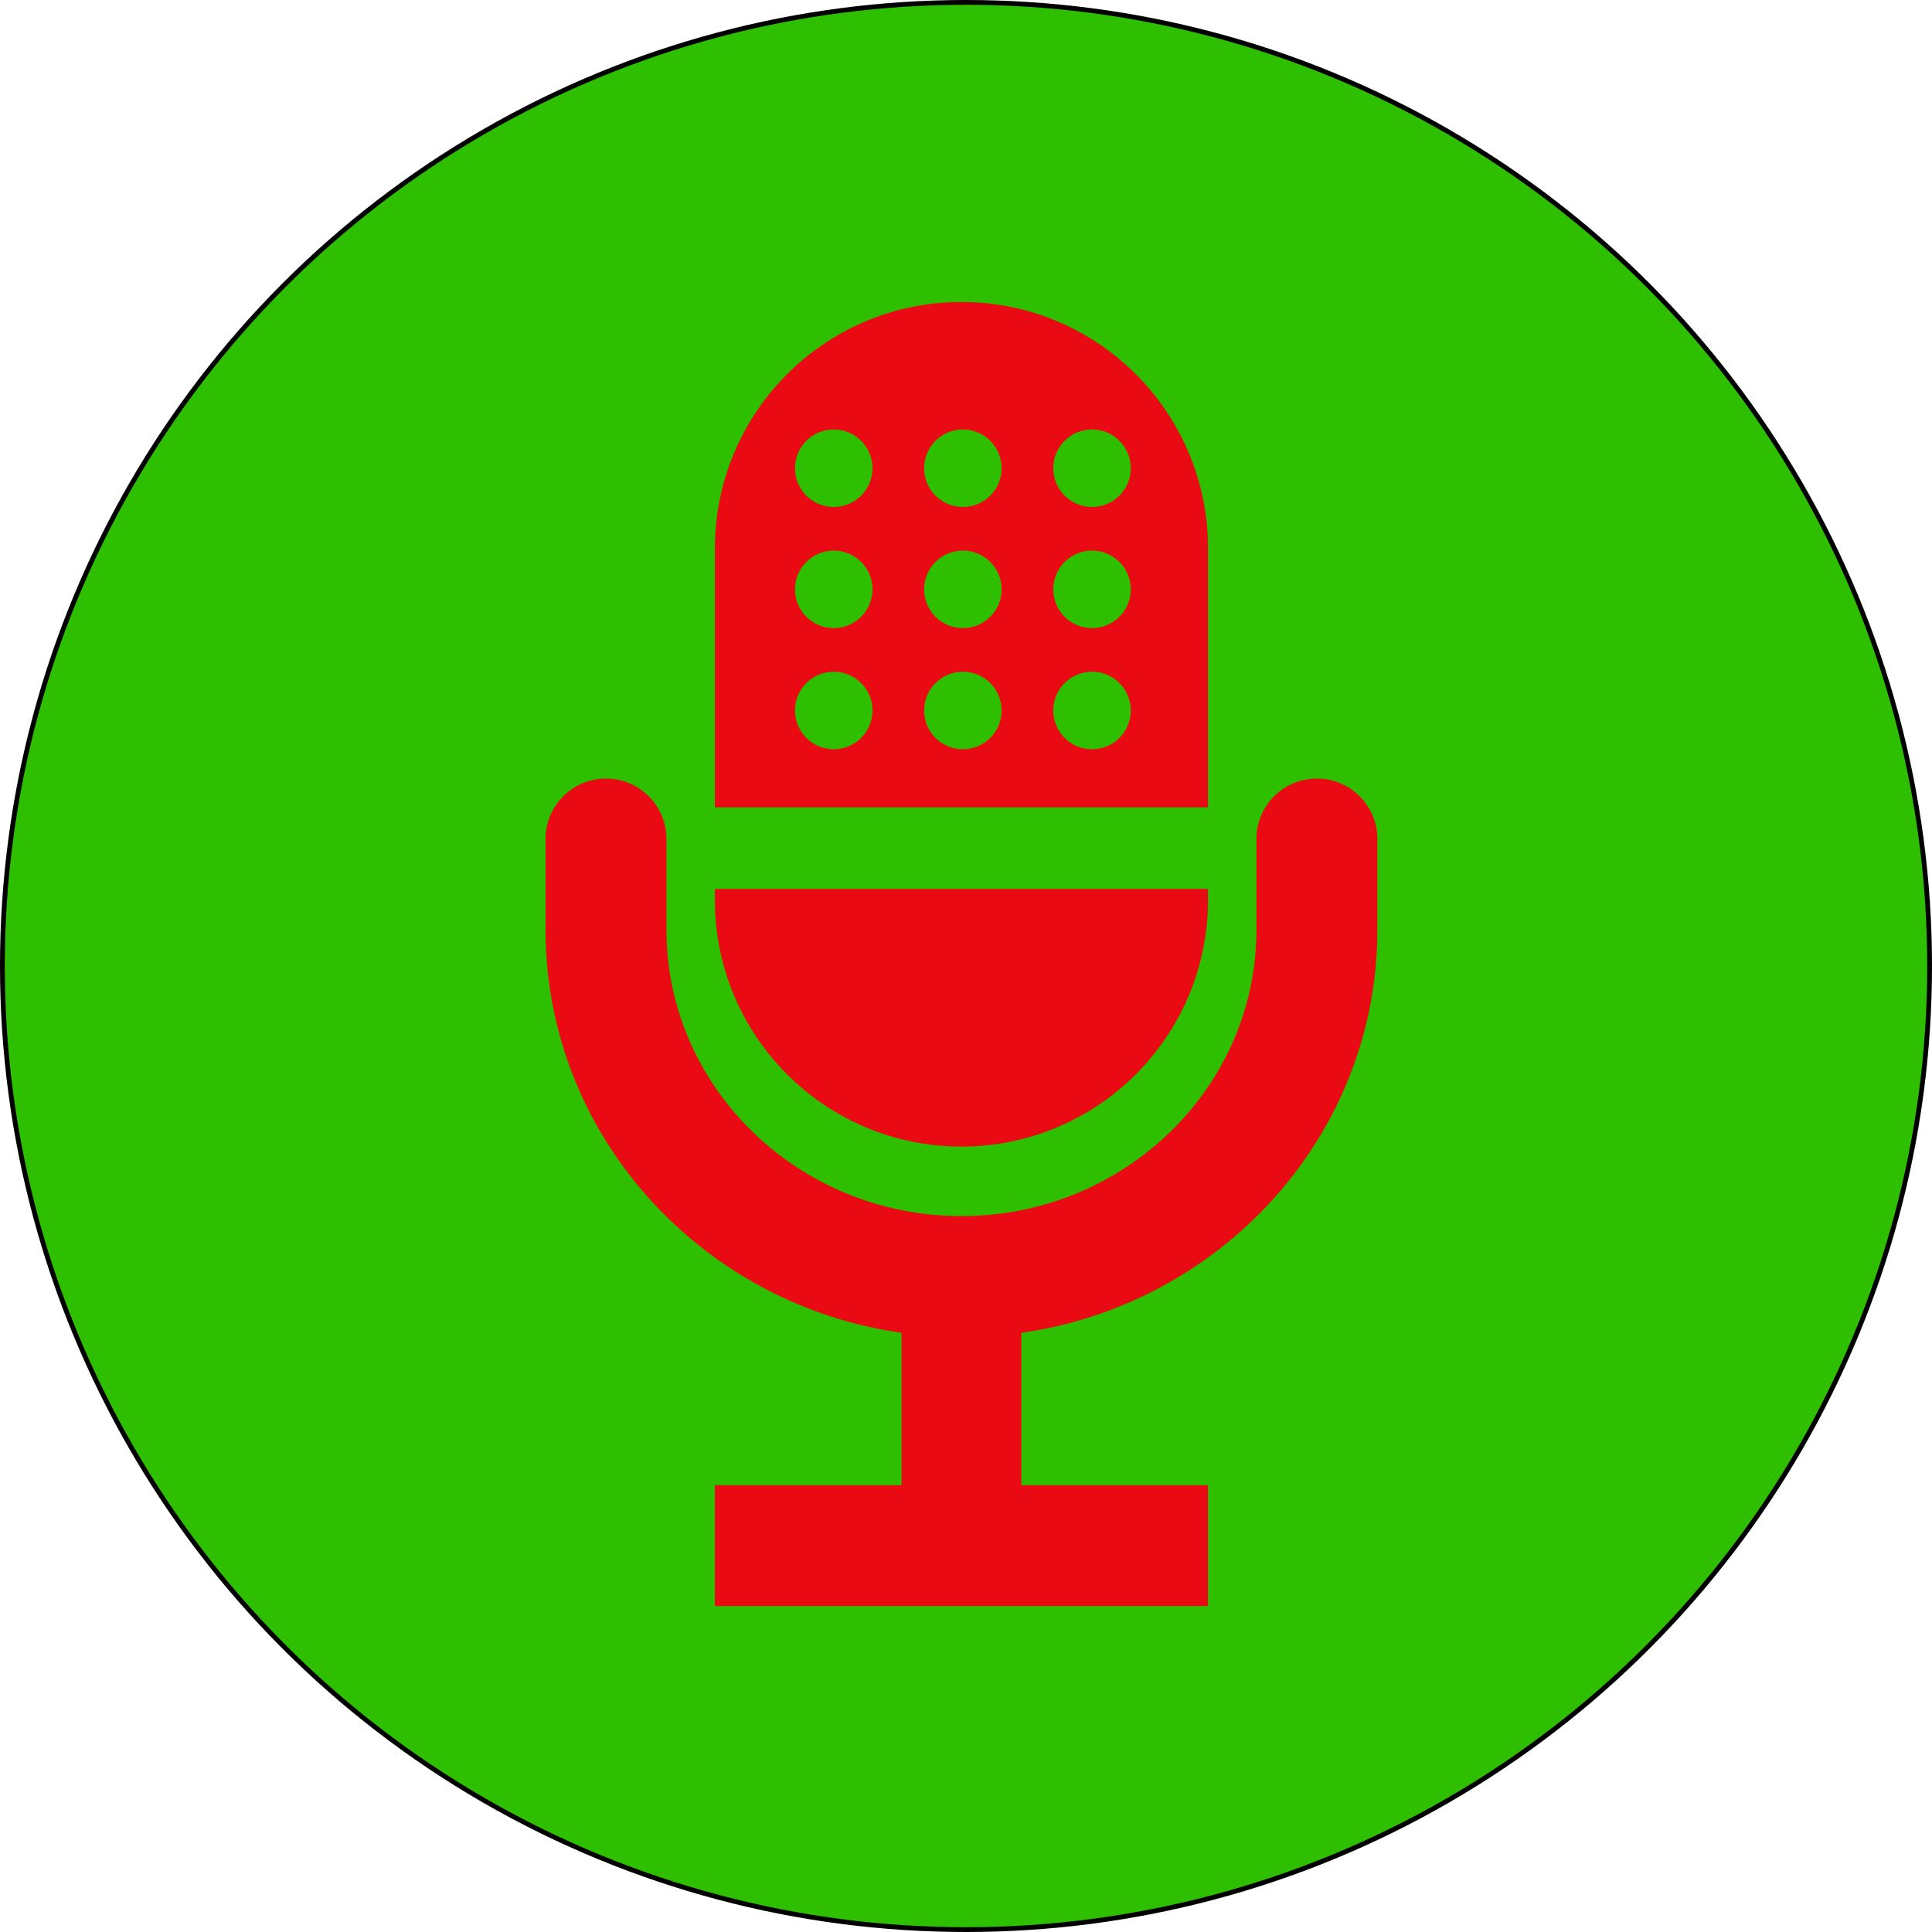 <?xml version="1.0" encoding="UTF-8" standalone="no"?>
<!-- Created with Inkscape (http://www.inkscape.org/) -->

<svg
   xmlns:dc="http://purl.org/dc/elements/1.1/"
   xmlns:cc="http://creativecommons.org/ns#"
   xmlns:rdf="http://www.w3.org/1999/02/22-rdf-syntax-ns#"
   xmlns:svg="http://www.w3.org/2000/svg"
   xmlns="http://www.w3.org/2000/svg"
   xmlns:sodipodi="http://sodipodi.sourceforge.net/DTD/sodipodi-0.dtd"
   xmlns:inkscape="http://www.inkscape.org/namespaces/inkscape"
   id="svg3794"
   version="1.1"
   inkscape:version="0.91 r13725"
   xml:space="preserve"
   width="500"
   height="500"
   viewBox="0 0 500 500"
   sodipodi:docname="recording.ai.svg"><defs
     id="defs3798"><inkscape:perspective
       sodipodi:type="inkscape:persp3d"
       inkscape:vp_x="0 : 500 : 1"
       inkscape:vp_y="0 : 1000 : 0"
       inkscape:vp_z="1000 : 500 : 1"
       inkscape:persp3d-origin="500 : 333.33333 : 1"
       id="perspective4065" /><clipPath
       clipPathUnits="userSpaceOnUse"
       id="clipPath3808"><path
         d="M 0,0 800,0 800,800 0,800 0,0 Z"
         id="path3810"
         inkscape:connector-curvature="0" /></clipPath><radialGradient
       fx="0"
       fy="0"
       cx="0"
       cy="0"
       r="1"
       gradientUnits="userSpaceOnUse"
       gradientTransform="matrix(400,0,0,-400,400,400)"
       spreadMethod="pad"
       id="radialGradient3816"><stop
         style="stop-opacity:1;stop-color:#ffffff"
         offset="0"
         id="stop3818" /><stop
         style="stop-opacity:1;stop-color:#e6e7e8"
         offset="1"
         id="stop3820" /></radialGradient><clipPath
       clipPathUnits="userSpaceOnUse"
       id="clipPath3828"><path
         d="M 0,800 800,800 800,0 0,0 0,800 Z"
         id="path3830"
         inkscape:connector-curvature="0" /></clipPath><clipPath
       clipPathUnits="userSpaceOnUse"
       id="clipPath3852"><path
         d="M 0,800 800,800 800,0 0,0 0,800 Z"
         id="path3854"
         inkscape:connector-curvature="0" /></clipPath></defs><sodipodi:namedview
     pagecolor="#ffffff"
     bordercolor="#666666"
     borderopacity="1"
     objecttolerance="10"
     gridtolerance="10"
     guidetolerance="10"
     inkscape:pageopacity="0"
     inkscape:pageshadow="2"
     inkscape:window-width="1263"
     inkscape:window-height="750"
     id="namedview3796"
     showgrid="false"
     inkscape:zoom="0.40697924"
     inkscape:cx="61.233404"
     inkscape:cy="159.28679"
     inkscape:window-x="0"
     inkscape:window-y="0"
     inkscape:window-maximized="0"
     inkscape:current-layer="svg3794"
     fit-margin-top="0"
     fit-margin-left="0"
     fit-margin-right="0"
     fit-margin-bottom="0" /><g
     inkscape:groupmode="layer"
     id="layer2"
     inkscape:label="back"
     transform="translate(-5.473,-5.546)"><circle
       style="fill:#2ebf00;fill-opacity:1;fill-rule:evenodd;stroke:#000000;stroke-width:1.237px;stroke-linecap:butt;stroke-linejoin:miter;stroke-opacity:1"
       id="path4063"
       cx="255.473"
       cy="255.546"
       r="249.382" /></g><g
     inkscape:groupmode="layer"
     id="layer1"
     inkscape:label="new"
     style="display:inline"
     transform="translate(-5.473,-5.546)"><path
       d="m 288.089,136.75 c -5.54,0 -10.03,-4.491 -10.03,-10.031 0,-5.54 4.49,-10.031 10.03,-10.031 5.54,0 10.031,4.491 10.031,10.031 0,5.54 -4.491,10.031 -10.031,10.031 m 0,31.349 c -5.54,0 -10.03,-4.491 -10.03,-10.03 0,-5.541 4.49,-10.033 10.03,-10.033 5.54,0 10.031,4.491 10.031,10.033 0,5.539 -4.491,10.03 -10.031,10.03 m 0,31.351 c -5.54,0 -10.03,-4.492 -10.03,-10.031 0,-5.54 4.49,-10.033 10.03,-10.033 5.54,0 10.031,4.492 10.031,10.033 0,5.539 -4.491,10.031 -10.031,10.031 m -33.421,-62.7 c -5.54,0 -10.033,-4.491 -10.033,-10.031 0,-5.54 4.492,-10.031 10.033,-10.031 5.539,0 10.03,4.491 10.03,10.031 0,5.54 -4.491,10.031 -10.03,10.031 m 0,31.349 c -5.54,0 -10.033,-4.491 -10.033,-10.03 0,-5.541 4.492,-10.033 10.033,-10.033 5.539,0 10.03,4.491 10.03,10.033 0,5.539 -4.491,10.03 -10.03,10.03 m 0,31.351 c -5.54,0 -10.033,-4.492 -10.033,-10.031 0,-5.54 4.492,-10.033 10.033,-10.033 5.539,0 10.03,4.492 10.03,10.033 0,5.539 -4.491,10.031 -10.03,10.031 m -33.424,-62.7 c -5.539,0 -10.031,-4.491 -10.031,-10.031 0,-5.54 4.492,-10.031 10.031,-10.031 5.54,0 10.033,4.491 10.033,10.031 0,5.54 -4.492,10.031 -10.033,10.031 m 0,31.349 c -5.539,0 -10.031,-4.491 -10.031,-10.03 0,-5.541 4.492,-10.033 10.031,-10.033 5.54,0 10.033,4.491 10.033,10.033 0,5.539 -4.492,10.03 -10.033,10.03 m 0,31.351 c -5.539,0 -10.031,-4.492 -10.031,-10.031 0,-5.54 4.492,-10.033 10.031,-10.033 5.54,0 10.033,4.492 10.033,10.033 0,5.539 -4.492,10.031 -10.033,10.031 M 254.295,83.7 c -35.242,0 -63.812,28.568 -63.812,63.81 l 0,66.981 127.625,0 0,-66.981 c 0,-35.242 -28.571,-63.81 -63.812,-63.81"
       style="fill:#e90a14;fill-opacity:1;fill-rule:nonzero;stroke:none"
       id="path3842"
       inkscape:connector-curvature="0" /><path
       d="m 190.482,235.602 0,2.866 c 0,35.245 28.569,63.814 63.812,63.814 35.241,0 63.812,-28.569 63.812,-63.814 l 0,-2.866 -127.625,0 z"
       style="display:inline;fill:#e90a14;fill-opacity:1;fill-rule:nonzero;stroke:none"
       id="path3870"
       inkscape:connector-curvature="0" /><path
       d="m 318.107,389.905 -127.629,0 0,31.295 127.629,0 0,-31.295 z"
       style="display:inline;fill:#e90a14;fill-opacity:1;fill-rule:nonzero;stroke:none"
       id="path3864"
       inkscape:connector-curvature="0" /><path
       d="m 254.295,351.569 c -59.35,0 -107.639,-47.27 -107.639,-105.371 l 0,-23.514 c 0,-8.641 7.005,-15.648 15.648,-15.648 8.641,0 15.649,7.006 15.649,15.648 l 0,23.514 c 0,40.846 34.246,74.076 76.343,74.076 42.097,0 76.341,-33.23 76.341,-74.076 l 0,-23.514 c 0,-8.641 7.008,-15.648 15.65,-15.648 8.64,0 15.646,7.006 15.646,15.648 l 0,23.514 c 0,58.101 -48.285,105.371 -107.638,105.371"
       style="display:inline;fill:#e90a14;fill-opacity:1;fill-rule:nonzero;stroke:none"
       id="path3862"
       inkscape:connector-curvature="0" /><path
       d="m 269.804,390.044 -31.019,0 0,-66.621 31.019,0 0,66.621 z"
       style="display:inline;fill:#e90a14;fill-opacity:1;fill-rule:nonzero;stroke:none"
       id="path3866"
       inkscape:connector-curvature="0" /></g></svg>